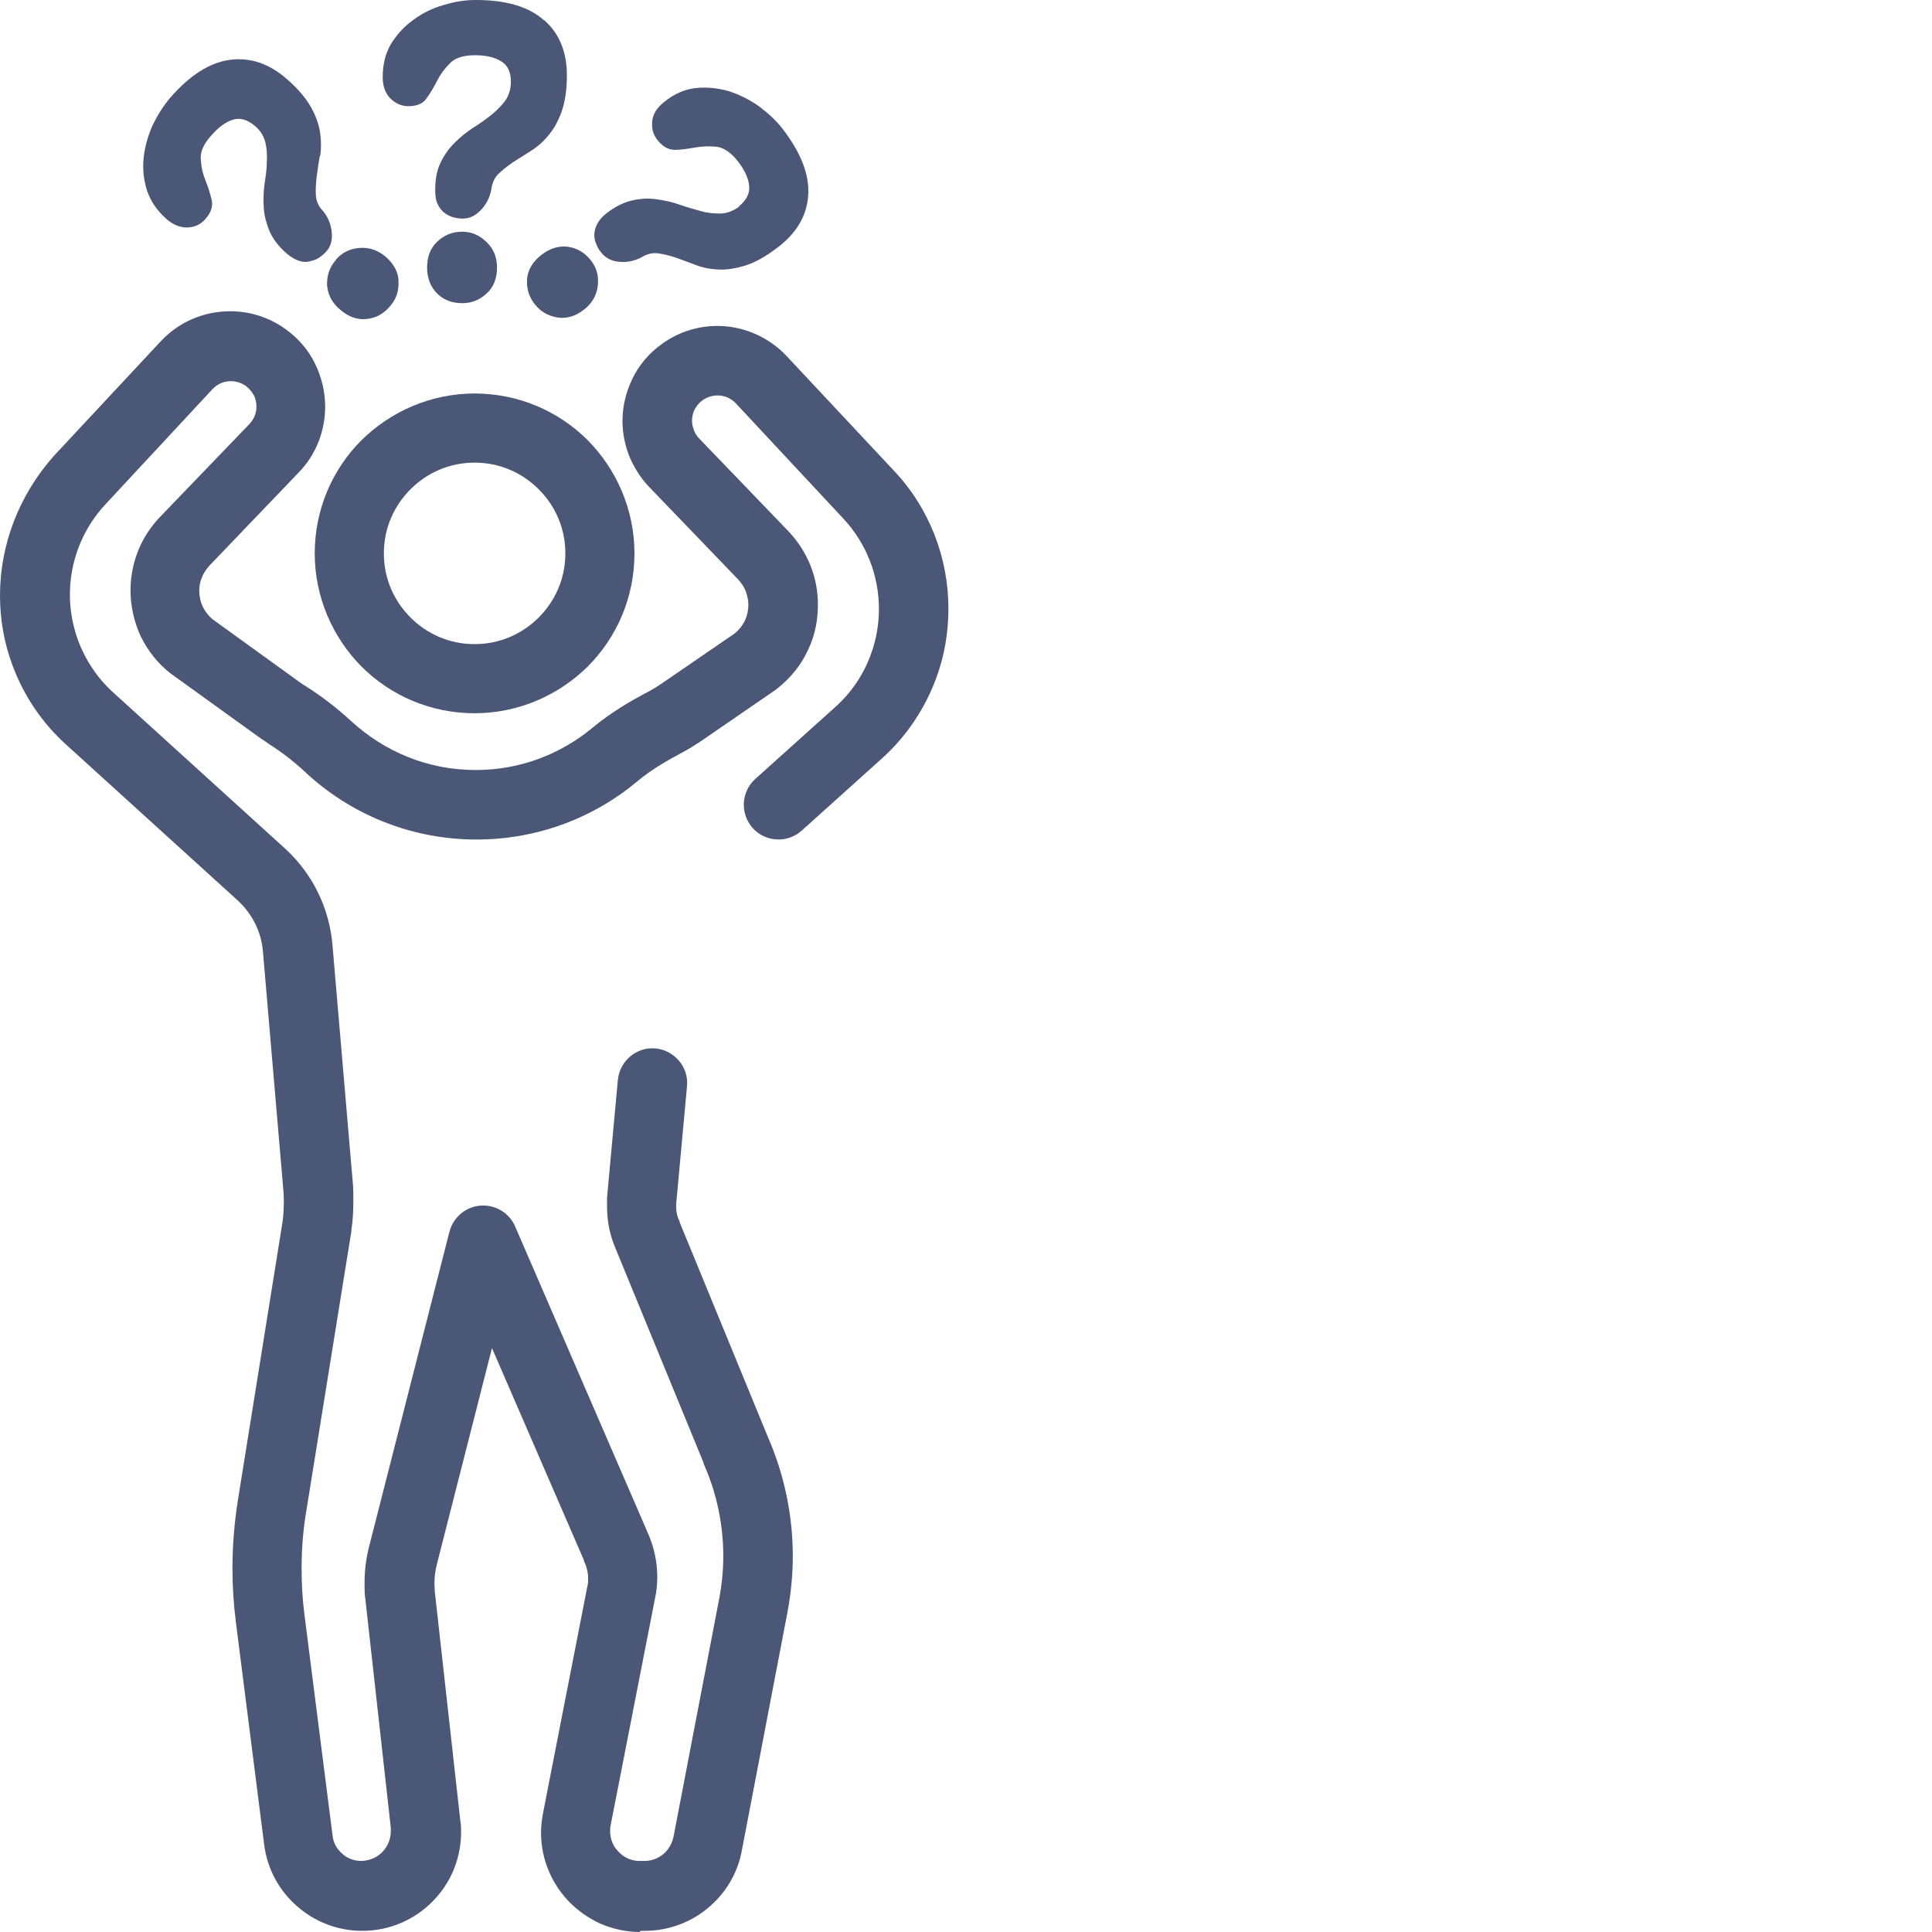 <svg width="80" height="80" viewBox="0 0 80 80" fill="none" xmlns="http://www.w3.org/2000/svg">
<g id="help-icon-4">
<g id="Vector">
<path d="M26.512 79.952H26.704C27.679 79.952 28.607 79.6 29.31 79.009C30.03 78.417 30.542 77.585 30.718 76.626L32.604 66.776C32.748 66.008 32.828 65.225 32.828 64.441C32.828 62.746 32.477 61.051 31.789 59.484L28.143 50.61V50.578C28.047 50.402 27.999 50.194 27.999 49.986C27.999 49.938 27.999 49.906 27.999 49.858L28.447 44.981C28.527 44.197 27.935 43.494 27.152 43.414C26.368 43.334 25.665 43.926 25.585 44.709L25.137 49.586C25.137 49.714 25.137 49.842 25.137 49.97C25.137 50.562 25.249 51.137 25.489 51.697L29.134 60.572V60.604C29.678 61.819 29.95 63.13 29.95 64.441C29.95 65.033 29.886 65.641 29.774 66.232L27.887 76.066C27.823 76.354 27.679 76.594 27.471 76.77C27.264 76.946 26.992 77.058 26.688 77.058H26.496C26.32 77.058 26.16 77.026 26.016 76.962C25.793 76.866 25.617 76.706 25.473 76.514C25.345 76.322 25.265 76.082 25.265 75.843C25.265 75.763 25.265 75.683 25.281 75.603L27.12 66.2C27.184 65.912 27.216 65.609 27.216 65.305C27.216 64.649 27.072 64.01 26.8 63.418L21.331 50.785C21.091 50.226 20.516 49.874 19.892 49.922C19.284 49.97 18.773 50.402 18.613 50.993L15.287 64.026C15.159 64.521 15.095 65.033 15.095 65.545C15.095 65.769 15.095 65.992 15.127 66.2L16.182 75.683C16.182 75.731 16.182 75.778 16.182 75.826C16.182 76.162 16.054 76.45 15.831 76.69C15.607 76.914 15.319 77.042 14.967 77.058C14.647 77.058 14.375 76.946 14.168 76.754C13.944 76.562 13.8 76.306 13.768 75.986L12.6 66.808C12.521 66.184 12.489 65.561 12.489 64.937C12.489 64.121 12.553 63.306 12.696 62.49L14.551 50.977V50.929C14.615 50.514 14.631 50.114 14.631 49.698C14.631 49.426 14.631 49.154 14.599 48.867L13.768 39.145C13.64 37.609 12.952 36.202 11.833 35.163L4.685 28.671C4.03 28.079 3.534 27.328 3.23 26.512C3.006 25.889 2.894 25.249 2.894 24.625C2.894 23.25 3.406 21.907 4.381 20.867L8.795 16.118C9.003 15.895 9.274 15.783 9.562 15.783C9.77 15.783 9.978 15.847 10.17 15.974C10.314 16.086 10.426 16.214 10.506 16.358C10.586 16.502 10.618 16.678 10.618 16.838C10.618 17.11 10.522 17.35 10.314 17.573L6.636 21.395C6.22 21.827 5.916 22.307 5.709 22.834C5.501 23.362 5.405 23.906 5.405 24.449C5.405 25.089 5.549 25.745 5.821 26.336C6.108 26.928 6.524 27.471 7.084 27.903L7.132 27.935L10.793 30.574C10.921 30.654 11.033 30.734 11.145 30.814C11.673 31.149 12.169 31.533 12.616 31.949C14.471 33.692 16.982 34.763 19.732 34.763C22.275 34.763 24.609 33.852 26.416 32.333C26.928 31.901 27.552 31.533 28.239 31.165C28.511 31.021 28.767 30.861 29.007 30.702L32.125 28.559L32.205 28.495C32.748 28.063 33.18 27.52 33.452 26.928C33.74 26.336 33.868 25.697 33.868 25.041C33.868 24.497 33.772 23.954 33.564 23.426C33.356 22.914 33.052 22.419 32.636 21.987L28.959 18.165C28.847 18.053 28.783 17.941 28.735 17.813C28.687 17.685 28.655 17.558 28.655 17.43C28.655 17.27 28.687 17.094 28.767 16.95C28.847 16.806 28.943 16.678 29.102 16.566C29.294 16.438 29.502 16.374 29.71 16.374C29.998 16.374 30.27 16.486 30.478 16.71L34.907 21.459C35.883 22.498 36.394 23.842 36.394 25.217C36.394 25.857 36.282 26.496 36.058 27.104C35.755 27.935 35.259 28.671 34.603 29.262L31.277 32.253C30.686 32.78 30.638 33.692 31.165 34.283C31.693 34.875 32.604 34.923 33.196 34.395L36.538 31.389C37.545 30.478 38.297 29.342 38.761 28.095C39.112 27.152 39.272 26.176 39.272 25.201C39.272 23.106 38.489 21.043 37.002 19.476L32.572 14.743C31.805 13.928 30.75 13.496 29.71 13.496C28.911 13.496 28.111 13.736 27.424 14.232C26.88 14.615 26.464 15.111 26.192 15.671C25.92 16.23 25.776 16.822 25.776 17.43C25.776 17.925 25.872 18.405 26.048 18.869C26.24 19.332 26.512 19.78 26.88 20.164L30.558 23.986C30.702 24.145 30.814 24.305 30.878 24.481C30.941 24.657 30.989 24.849 30.989 25.041C30.989 25.265 30.941 25.489 30.846 25.697C30.75 25.889 30.622 26.064 30.43 26.224L27.376 28.319C27.216 28.431 27.056 28.527 26.88 28.623C26.112 29.023 25.297 29.502 24.545 30.126C23.218 31.229 21.539 31.885 19.7 31.885C17.701 31.885 15.911 31.117 14.535 29.854C13.944 29.31 13.32 28.831 12.664 28.415C12.584 28.367 12.505 28.319 12.441 28.271L8.811 25.649C8.619 25.489 8.491 25.313 8.395 25.121C8.299 24.913 8.251 24.689 8.251 24.465C8.251 24.273 8.283 24.082 8.363 23.906C8.427 23.73 8.539 23.57 8.683 23.41L12.361 19.572C13.096 18.821 13.464 17.829 13.464 16.838C13.464 16.23 13.32 15.623 13.048 15.063C12.776 14.503 12.361 14.008 11.817 13.624C11.129 13.128 10.33 12.888 9.53 12.888C8.475 12.888 7.436 13.304 6.668 14.12L2.239 18.869C0.784 20.5 0 22.562 0 24.657C0 25.617 0.16 26.592 0.512 27.535C0.975 28.799 1.743 29.934 2.734 30.829L9.866 37.306C10.458 37.865 10.825 38.601 10.889 39.416L11.721 49.139C11.737 49.33 11.753 49.522 11.753 49.714C11.753 50.002 11.737 50.29 11.705 50.562L9.866 62.027C9.706 63.002 9.626 63.978 9.626 64.953C9.626 65.705 9.674 66.44 9.77 67.192L10.937 76.37C11.065 77.394 11.561 78.289 12.297 78.929C13.016 79.568 13.976 79.952 14.999 79.952C16.134 79.952 17.174 79.488 17.909 78.737C18.645 78.001 19.093 76.978 19.093 75.859C19.093 75.699 19.093 75.555 19.061 75.395L18.005 65.912C18.005 65.8 17.989 65.689 17.989 65.577C17.989 65.305 18.021 65.049 18.085 64.793L20.372 55.822L24.177 64.601V64.633C24.289 64.857 24.353 65.113 24.353 65.353C24.353 65.465 24.353 65.577 24.321 65.689L22.483 75.091C22.434 75.363 22.403 75.619 22.403 75.891C22.403 76.994 22.85 78.017 23.586 78.769C23.954 79.136 24.385 79.44 24.881 79.664C25.377 79.872 25.92 80 26.496 80L26.512 79.952Z" fill="#4A5777"/>
<path d="M16.998 20.26C17.685 19.572 18.613 19.157 19.652 19.157C20.692 19.157 21.619 19.572 22.307 20.26C22.994 20.947 23.41 21.875 23.41 22.914C23.41 23.954 22.994 24.881 22.307 25.569C21.619 26.256 20.692 26.672 19.652 26.672C18.613 26.672 17.685 26.256 16.998 25.569C16.31 24.881 15.895 23.954 15.895 22.914C15.895 21.875 16.31 20.947 16.998 20.26ZM13.032 22.914C13.032 24.737 13.784 26.4 14.967 27.599C16.166 28.799 17.829 29.534 19.652 29.534C21.475 29.534 23.138 28.783 24.337 27.599C25.537 26.4 26.272 24.737 26.272 22.914C26.272 21.091 25.521 19.428 24.337 18.229C23.138 17.03 21.475 16.294 19.652 16.294C17.829 16.294 16.166 17.046 14.967 18.229C13.768 19.428 13.032 21.091 13.032 22.914Z" fill="#4A5777"/>
<path d="M20.148 12.153C20.436 11.897 20.58 11.529 20.58 11.081C20.58 10.65 20.436 10.298 20.148 10.026C19.86 9.738 19.524 9.594 19.14 9.594C18.725 9.594 18.389 9.738 18.101 10.01C17.813 10.282 17.685 10.65 17.685 11.081C17.685 11.513 17.829 11.881 18.101 12.153C18.373 12.425 18.725 12.553 19.14 12.553C19.524 12.553 19.86 12.425 20.148 12.153Z" fill="#4A5777"/>
<path d="M22.515 0.832C21.891 0.272 20.947 0 19.7 0C19.268 0 18.837 0.064 18.373 0.208C17.909 0.336 17.494 0.544 17.126 0.816C16.742 1.087 16.438 1.423 16.198 1.807C15.958 2.207 15.847 2.67 15.847 3.198C15.847 3.566 15.958 3.87 16.166 4.078C16.374 4.285 16.63 4.397 16.902 4.397C17.27 4.397 17.526 4.285 17.669 4.062C17.829 3.838 17.973 3.598 18.101 3.342C18.229 3.086 18.405 2.846 18.629 2.622C18.837 2.399 19.189 2.287 19.668 2.287C20.116 2.287 20.484 2.367 20.756 2.542C21.027 2.702 21.155 2.99 21.155 3.39C21.155 3.678 21.075 3.934 20.931 4.158C20.771 4.365 20.58 4.573 20.356 4.749C20.132 4.925 19.876 5.117 19.588 5.293C19.316 5.469 19.061 5.677 18.821 5.916C18.581 6.156 18.389 6.428 18.245 6.732C18.085 7.052 18.021 7.436 18.021 7.883C18.021 8.123 18.053 8.331 18.133 8.475C18.213 8.635 18.309 8.747 18.421 8.827C18.533 8.907 18.661 8.971 18.789 9.003C18.917 9.035 19.045 9.051 19.157 9.051C19.444 9.051 19.684 8.939 19.908 8.699C20.132 8.475 20.276 8.187 20.34 7.867C20.372 7.595 20.468 7.372 20.628 7.212C20.788 7.052 20.995 6.892 21.219 6.732C21.443 6.588 21.699 6.428 21.955 6.268C22.211 6.108 22.466 5.9 22.69 5.629C22.914 5.373 23.106 5.037 23.25 4.637C23.394 4.237 23.474 3.726 23.474 3.118C23.474 2.143 23.154 1.375 22.53 0.832H22.515Z" fill="#4A5777"/>
<path d="M30.606 8.555C30.366 8.731 30.126 8.827 29.854 8.843C29.598 8.843 29.326 8.827 29.039 8.747C28.751 8.667 28.463 8.587 28.143 8.475C27.823 8.363 27.52 8.299 27.184 8.251C26.864 8.203 26.528 8.219 26.176 8.299C25.84 8.379 25.489 8.539 25.121 8.827C24.929 8.971 24.801 9.131 24.721 9.29C24.641 9.45 24.609 9.594 24.609 9.738C24.609 9.882 24.641 10.01 24.705 10.138C24.753 10.266 24.817 10.362 24.897 10.458C25.073 10.682 25.313 10.809 25.633 10.841C25.952 10.873 26.256 10.809 26.544 10.666C26.768 10.522 27.008 10.458 27.248 10.49C27.488 10.522 27.727 10.586 27.983 10.666C28.239 10.761 28.511 10.857 28.799 10.969C29.087 11.081 29.406 11.145 29.758 11.161C30.11 11.177 30.478 11.113 30.893 10.985C31.293 10.857 31.741 10.602 32.237 10.218C33.004 9.626 33.42 8.907 33.468 8.059C33.516 7.228 33.164 6.316 32.397 5.325C32.141 4.989 31.805 4.685 31.421 4.397C31.037 4.126 30.622 3.918 30.174 3.774C29.726 3.646 29.278 3.598 28.815 3.646C28.351 3.694 27.919 3.886 27.503 4.221C27.216 4.445 27.04 4.717 27.008 5.005C26.976 5.309 27.04 5.565 27.216 5.789C27.439 6.076 27.679 6.204 27.951 6.204C28.223 6.204 28.495 6.156 28.783 6.108C29.071 6.06 29.358 6.044 29.662 6.076C29.966 6.108 30.27 6.316 30.558 6.684C30.829 7.036 30.989 7.372 31.021 7.691C31.053 8.011 30.91 8.283 30.606 8.539V8.555Z" fill="#4A5777"/>
<path d="M23.522 10.218C23.138 10.17 22.77 10.282 22.419 10.554C22.067 10.825 21.859 11.161 21.827 11.545C21.795 11.929 21.891 12.281 22.147 12.601C22.387 12.904 22.69 13.08 23.074 13.144C23.458 13.208 23.826 13.096 24.177 12.824C24.513 12.569 24.705 12.233 24.753 11.833C24.801 11.433 24.705 11.081 24.465 10.777C24.209 10.458 23.89 10.266 23.506 10.218H23.522Z" fill="#4A5777"/>
<path d="M13.256 6.476C13.304 6.172 13.304 5.852 13.256 5.501C13.208 5.165 13.08 4.797 12.872 4.429C12.664 4.062 12.329 3.662 11.865 3.262C11.129 2.622 10.346 2.367 9.514 2.479C8.683 2.59 7.851 3.118 7.036 4.062C6.764 4.381 6.524 4.765 6.316 5.197C6.124 5.629 5.996 6.076 5.948 6.54C5.9 7.004 5.948 7.452 6.092 7.899C6.236 8.331 6.508 8.731 6.908 9.083C7.196 9.322 7.484 9.434 7.787 9.418C8.091 9.402 8.331 9.274 8.507 9.067C8.747 8.795 8.827 8.523 8.763 8.267C8.699 8.011 8.619 7.739 8.507 7.468C8.395 7.196 8.331 6.908 8.315 6.604C8.283 6.3 8.427 5.964 8.747 5.613C9.035 5.277 9.338 5.053 9.642 4.957C9.946 4.861 10.25 4.957 10.554 5.213C10.777 5.405 10.921 5.629 10.985 5.884C11.049 6.14 11.065 6.412 11.049 6.7C11.049 6.988 11.001 7.308 10.953 7.627C10.905 7.947 10.905 8.283 10.921 8.603C10.937 8.923 11.033 9.258 11.161 9.578C11.305 9.898 11.545 10.218 11.881 10.506C12.073 10.666 12.249 10.761 12.409 10.809C12.569 10.857 12.728 10.857 12.872 10.809C13.016 10.777 13.128 10.73 13.24 10.65C13.352 10.57 13.448 10.49 13.512 10.41C13.704 10.202 13.768 9.93 13.736 9.61C13.704 9.29 13.592 9.003 13.384 8.747C13.192 8.555 13.096 8.331 13.08 8.091C13.064 7.851 13.08 7.595 13.112 7.324C13.144 7.052 13.192 6.764 13.24 6.46L13.256 6.476Z" fill="#4A5777"/>
<path d="M13.912 10.761C13.64 11.065 13.528 11.417 13.544 11.817C13.576 12.201 13.752 12.553 14.088 12.824C14.423 13.112 14.791 13.256 15.175 13.208C15.559 13.176 15.879 13 16.15 12.68C16.406 12.393 16.518 12.057 16.502 11.657C16.502 11.273 16.31 10.937 15.974 10.634C15.655 10.362 15.287 10.234 14.887 10.266C14.487 10.298 14.168 10.458 13.912 10.746V10.761Z" fill="#4A5777"/>
</g>
</g>
</svg>
